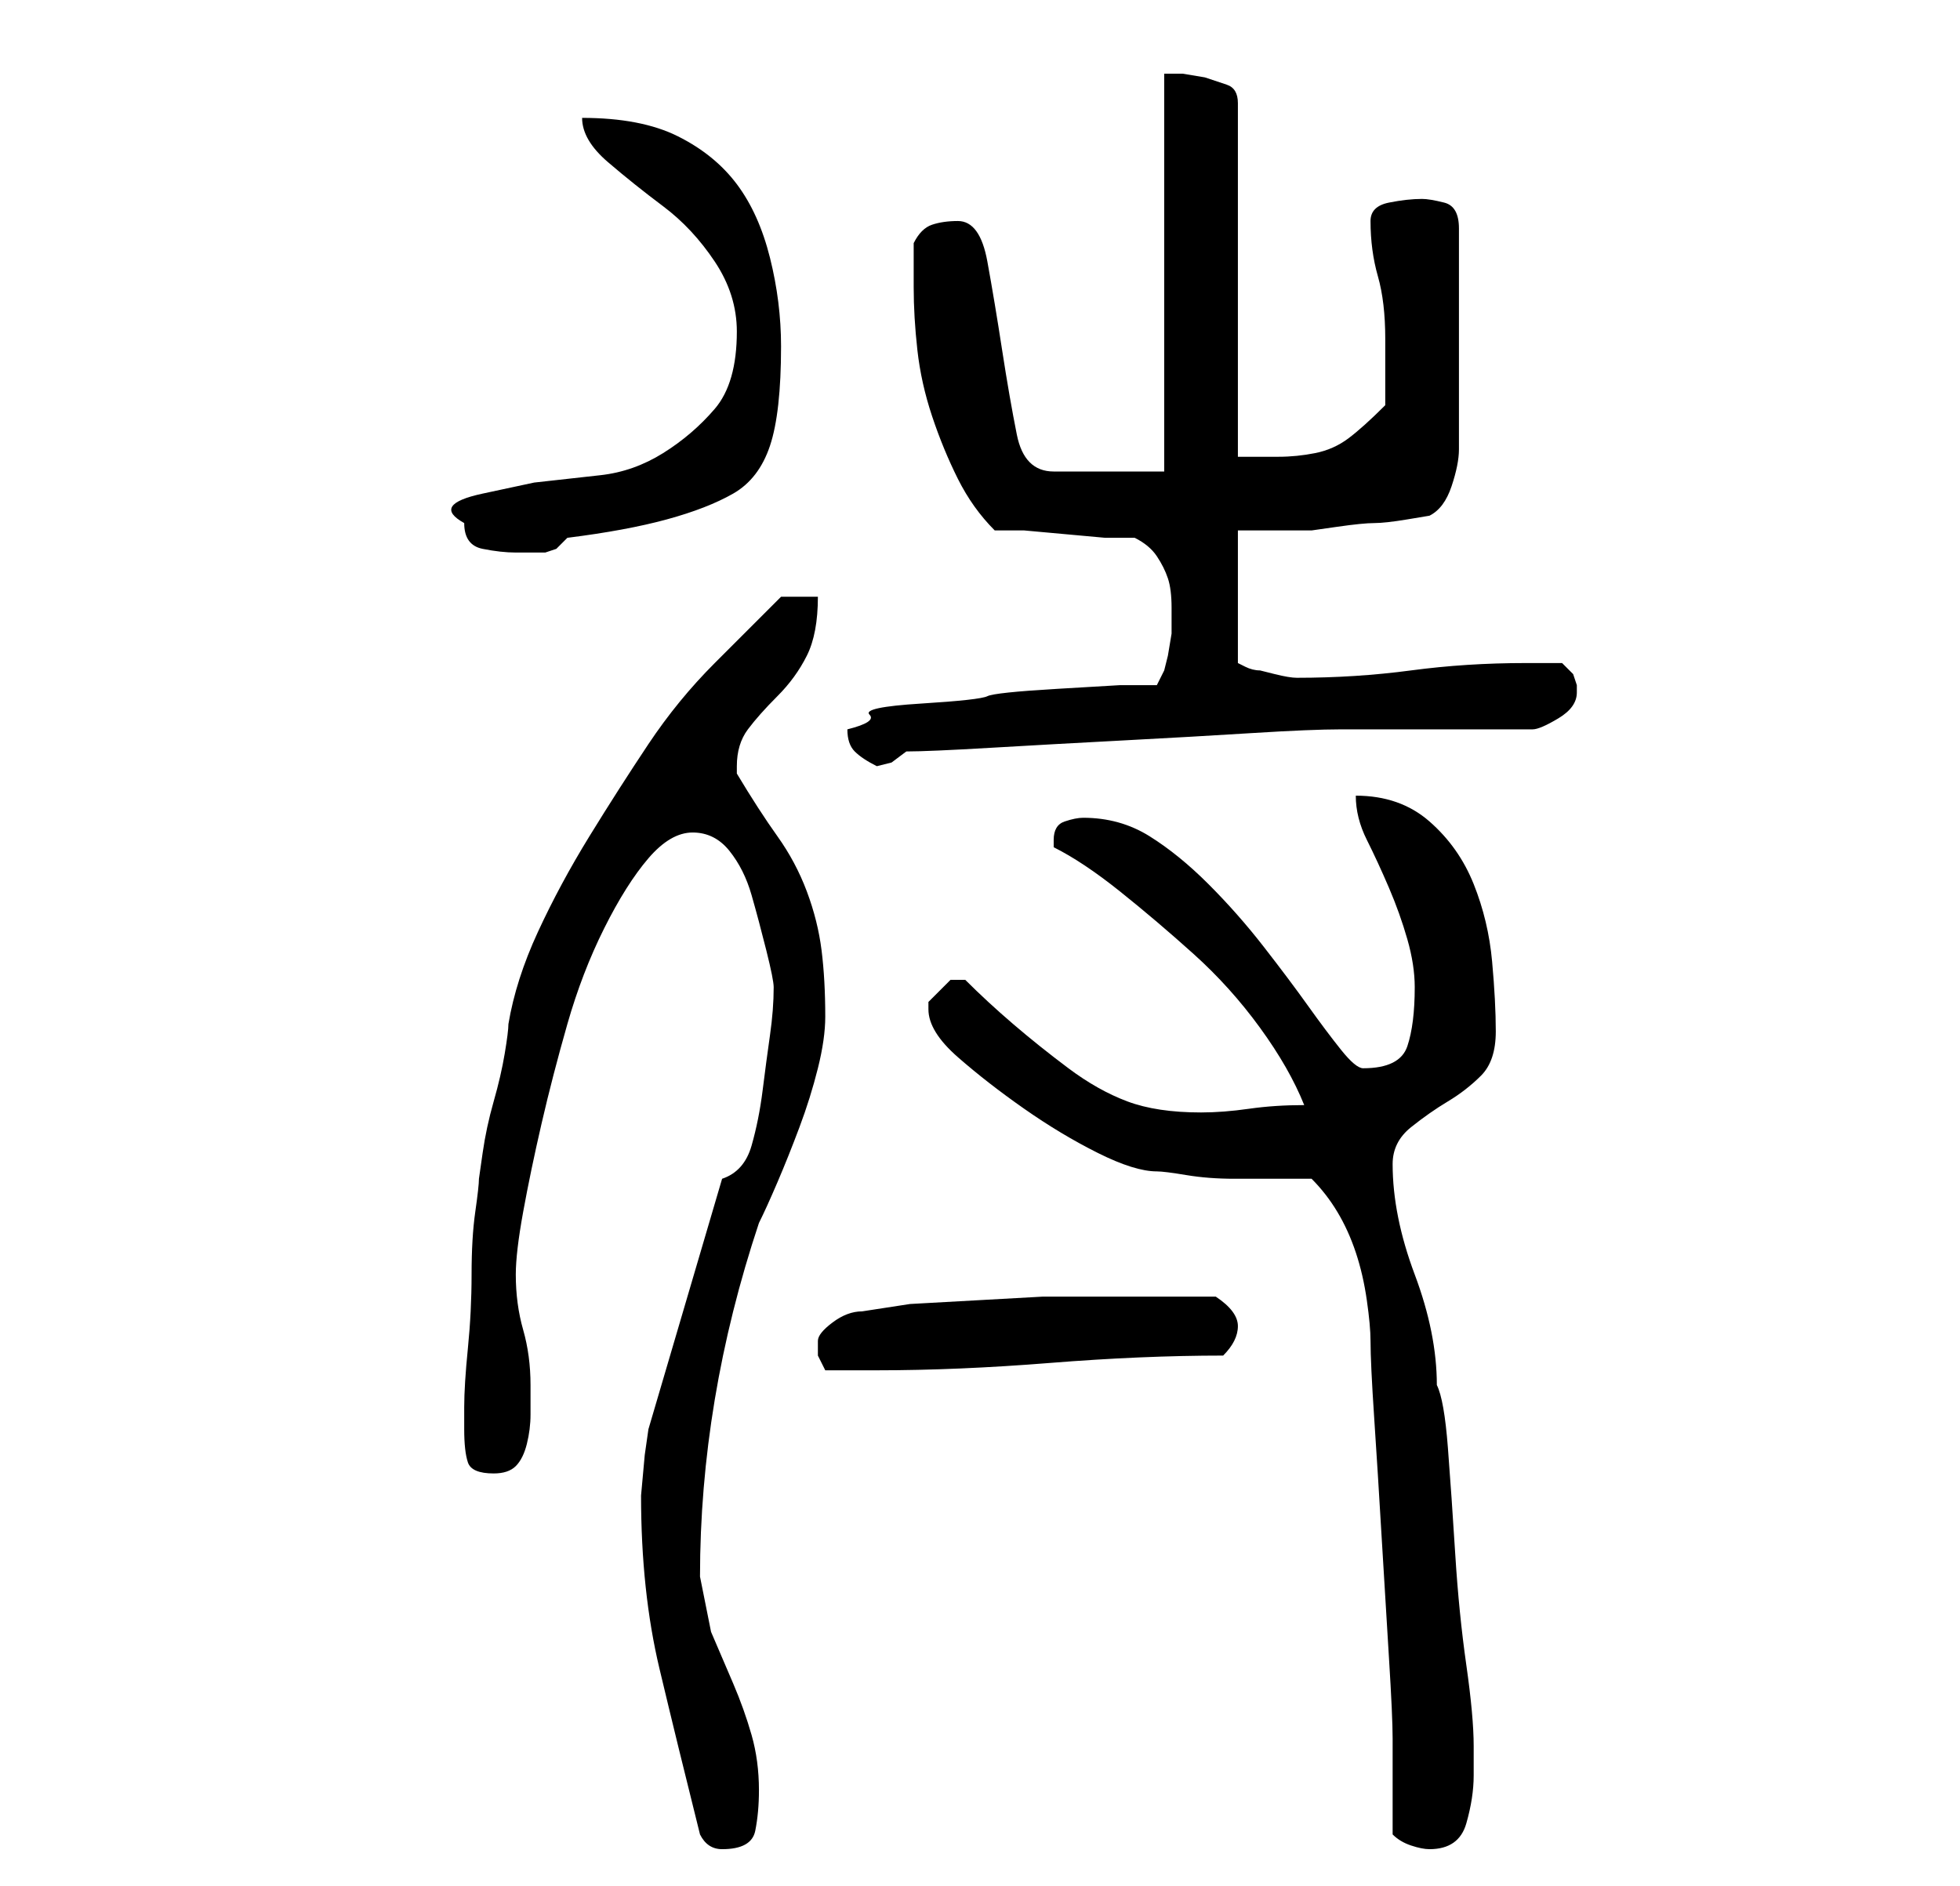 <?xml version="1.0" standalone="no"?>
<!DOCTYPE svg PUBLIC "-//W3C//DTD SVG 1.1//EN" "http://www.w3.org/Graphics/SVG/1.1/DTD/svg11.dtd" >
<svg xmlns="http://www.w3.org/2000/svg" xmlns:xlink="http://www.w3.org/1999/xlink" version="1.1" viewBox="-10 0 266 256">
   <path fill="currentColor"
d="M85 249q1 2 3 2q4 0 4.5 -2.5t0.5 -5.5q0 -4 -1 -7.5t-2.5 -7l-3 -7t-1.5 -7.5q0 -12 2 -24t6 -24q1 -2 2.5 -5.5t3 -7.5t2.5 -8t1 -7q0 -5 -0.5 -9t-2 -8t-4 -7.5t-5.5 -8.5v-0.5v-0.5q0 -3 1.5 -5t4 -4.5t4 -5.5t1.5 -8h-5l-1 1l-2.5 2.5l-3 3l-2.5 2.5q-5 5 -9 11
t-8 12.5t-7 13t-4 12.5q0 1 -0.5 4t-1.5 6.5t-1.5 7l-0.5 3.5q0 1 -0.5 4.5t-0.5 8.5t-0.5 10t-0.5 8v3q0 3 0.5 4.5t3.5 1.5q2 0 3 -1t1.5 -3t0.5 -4v-4q0 -4 -1 -7.5t-1 -7.5q0 -3 1 -8.5t2.5 -12t3.5 -13.5t5 -13t6 -9.5t6 -3.5t5 2.5t3 6t2 7.5t1 5q0 3 -0.5 6.5t-1 7.5
t-1.5 7.5t-4 4.5l-10 34l-0.5 3.5t-0.5 5.5q0 13 2.5 23.5t5.5 22.5zM179 249q1 1 2.5 1.5t2.5 0.5q4 0 5 -3.5t1 -6.5v-4q0 -4 -1 -11t-1.5 -15t-1 -14.5t-1.5 -8.5q0 -7 -3 -15t-3 -15q0 -3 2.5 -5t5 -3.5t4.5 -3.5t2 -6t-0.5 -9.5t-2.5 -10.5t-6 -8.5t-10 -3.5q0 3 1.5 6
t3 6.5t2.5 7t1 6.5q0 5 -1 8t-6 3q-1 0 -3 -2.5t-4.5 -6t-6 -8t-7.5 -8.5t-8 -6.5t-9 -2.5q-1 0 -2.5 0.5t-1.5 2.5v1q4 2 9 6t10 8.5t9 10t6 10.5q-4 0 -7.5 0.5t-6.5 0.5q-6 0 -10 -1.5t-8 -4.5t-7.5 -6t-6.5 -6h-1h-1l-1.5 1.5l-1.5 1.5v1q0 3 4 6.5t9 7t10 6t8 2.5
q1 0 4 0.5t6.5 0.5h6.5h4q2 2 3.5 4.5t2.5 5.5t1.5 6.5t0.5 5.5q0 3 0.5 10.5t1 16t1 16.5t0.5 11v2v4v4.5v2.5zM101 182v2l0.5 1l0.5 1h7q11 0 23.5 -1t23.5 -1q1 -1 1.5 -2t0.5 -2q0 -2 -3 -4h-9h-8h-6.5t-9 0.5t-9 0.5t-6.5 1q-2 0 -4 1.5t-2 2.5zM105 99q0 2 1 3t3 2
l2 -0.5t2 -1.5q3 0 11.5 -0.5t18 -1t17.5 -1t12 -0.5h5h8h7h6q1 0 3.5 -1.5t2.5 -3.5v-0.5v-0.5l-0.5 -1.5t-1.5 -1.5h-2.5h-2.5q-8 0 -15.5 1t-15.5 1q-1 0 -3 -0.5l-2 -0.5q-1 0 -2 -0.5l-1 -0.5v-18h5h5t3.5 -0.5t5 -0.5t4.5 -0.5t3 -0.5q2 -1 3 -4t1 -5v-30
q0 -3 -2 -3.5t-3 -0.5q-2 0 -4.5 0.5t-2.5 2.5q0 4 1 7.5t1 8.5v9q-3 3 -5 4.5t-4.5 2t-5 0.5h-5.5v-48q0 -2 -1.5 -2.5l-3 -1t-3 -0.5h-2.5v54h-15q-4 0 -5 -5t-2 -11.5t-2 -12t-4 -5.5q-2 0 -3.5 0.5t-2.5 2.5v6q0 4 0.5 8.5t2 9t3.5 8.5t5 7h4t5.5 0.5t5.5 0.5h4
q2 1 3 2.5t1.5 3t0.5 4v3.5t-0.5 3l-0.5 2l-1 2h-5t-8.5 0.5t-9.5 1t-9 1t-7 1.5t-3 2zM53 71q0 3 2.5 3.5t4.5 0.5h2.5h1.5l1.5 -0.5t1.5 -1.5q8 -1 13.5 -2.5t9 -3.5t5 -6.5t1.5 -13.5q0 -6 -1.5 -12t-4.5 -10t-8 -6.5t-13 -2.5q0 3 3.5 6t7.5 6t7 7.5t3 9.5q0 7 -3 10.5
t-7 6t-8.5 3l-9 1t-7 1.5t-2.5 4z" />
</svg>
